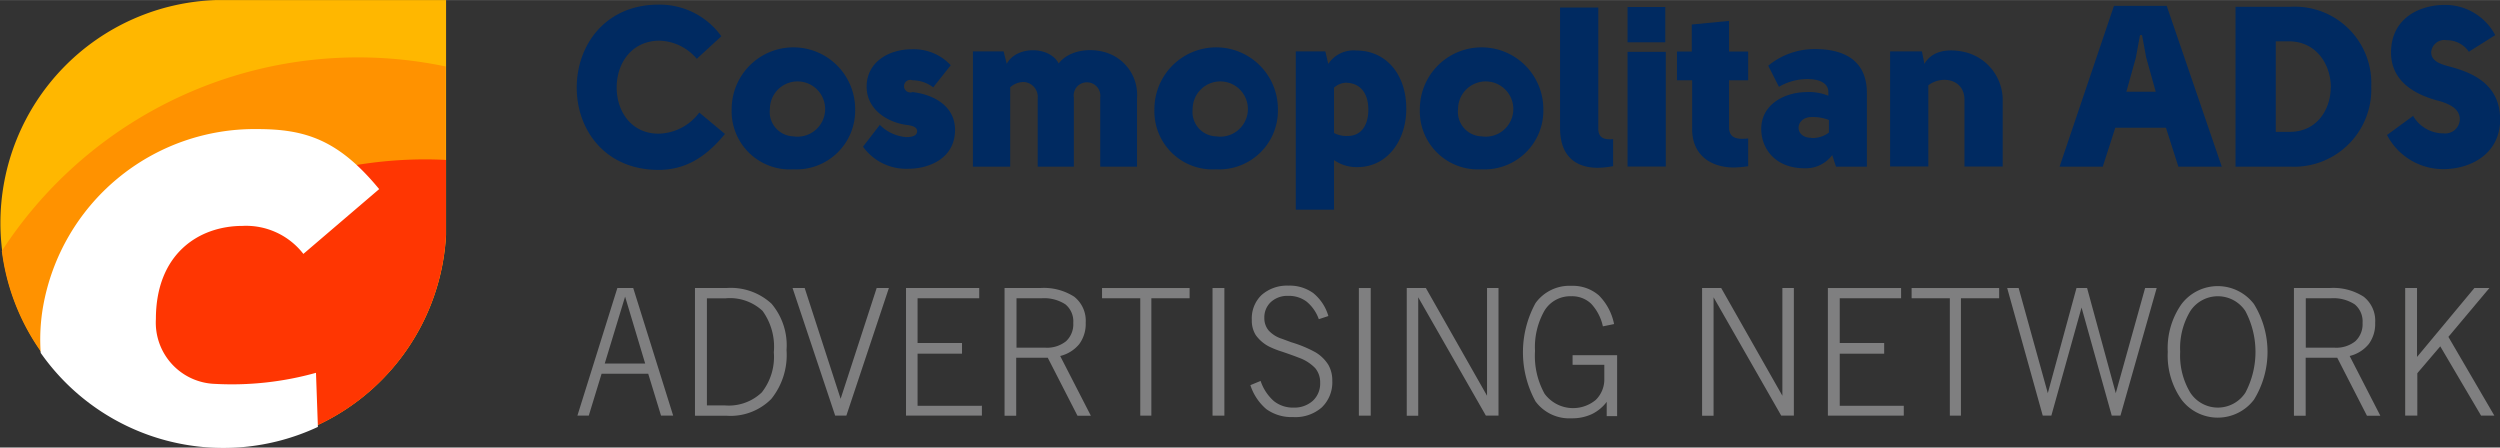 <svg id="Слой_1" data-name="Слой 1" xmlns="http://www.w3.org/2000/svg" width="92.27mm" height="16.52mm" viewBox="0 0 261.56 46.82"><rect x="0" y="0" width="261.56" height="46.82" fill="#333333" stroke="none"/><defs><style>.cls-1{fill:#ffb700;}.cls-2{fill:#ff9200;}.cls-3{fill:#ff3602;}.cls-4{fill:#002a61;}.cls-5{fill:#7f7f80;}.cls-6{fill:#fff;}</style></defs><title>logo_C_ads</title><path class="cls-1" d="M352.67,167v0a23.33,23.33,0,1,0,24,24.58h0V167h-24Z" transform="translate(-330 -167)"/><path class="cls-2" d="M367.5,173a44.45,44.45,0,0,0-37.31,20.26,23.33,23.33,0,0,0,46.44-1.67h0V173.95A44.67,44.67,0,0,0,367.5,173Z" transform="translate(-330 -167)"/><path class="cls-3" d="M374.5,183.67A44.47,44.47,0,0,0,336,205.92a23.33,23.33,0,0,0,40.66-14.32h0v-7.87C375.95,183.69,375.23,183.67,374.5,183.67Z" transform="translate(-330 -167)"/><path class="cls-4" d="M402.9,173.15a5.28,5.28,0,0,0-4-1.9c-2.83.07-4.38,2.35-4.38,4.9s1.57,4.83,4.38,4.83a5.43,5.43,0,0,0,4.26-2.21l2.69,2.24c-2.07,2.52-4.23,3.76-6.95,3.76-5.57,0-8.56-4.16-8.56-8.61s3-8.68,8.56-8.68a7.94,7.94,0,0,1,6.57,3.31Z" transform="translate(-330 -167)"/><path class="cls-4" d="M413,184.71a6.08,6.08,0,0,1-6.45-6.3,6.46,6.46,0,0,1,12.92,0A6.15,6.15,0,0,1,413,184.71Zm0-3.45a2.89,2.89,0,1,0-2.45-2.85A2.55,2.55,0,0,0,413,181.26Z" transform="translate(-330 -167)"/><path class="cls-4" d="M429.92,180.58c0,3.07-2.85,4.07-4.85,4.07a5.55,5.55,0,0,1-4.78-2.31l1.76-2.28a4.34,4.34,0,0,0,2.78,1.28c0.74,0,1.09-.21,1.12-0.57s-0.24-.59-1-0.69c-2-.24-4.26-1.55-4.28-4,0-2.64,2.38-3.93,4.71-3.93a5.28,5.28,0,0,1,4.09,1.67l-1.83,2.31a3.72,3.72,0,0,0-2.17-.74,0.66,0.66,0,1,0,0,1.24C427.54,176.86,429.92,178,429.92,180.58Z" transform="translate(-330 -167)"/><path class="cls-4" d="M440.76,173.63c1.21-1.55,3.83-1.74,5.61-.88a4.63,4.63,0,0,1,2.59,4.5v7.18h-3.85V177.2a1.4,1.4,0,0,0-1.43-1.59,1.37,1.37,0,0,0-1.33,1.59v7.23h-3.78v-7.16a1.56,1.56,0,0,0-1.38-1.69,2.07,2.07,0,0,0-1.5.55v8.3h-3.9V172.37H435l0.33,1.31C436.32,171.77,439.81,171.8,440.76,173.63Z" transform="translate(-330 -167)"/><path class="cls-4" d="M457.23,184.71a6.08,6.08,0,0,1-6.45-6.3,6.46,6.46,0,0,1,12.92,0A6.15,6.15,0,0,1,457.23,184.71Zm0-3.45a2.89,2.89,0,1,0-2.45-2.85A2.55,2.55,0,0,0,457.23,181.26Z" transform="translate(-330 -167)"/><path class="cls-4" d="M472,184.48a4.08,4.08,0,0,1-2.43-.74v5.19h-4V172.37h3.09l0.31,1.31a3.17,3.17,0,0,1,2.93-1.4c3.14,0,5.23,2.52,5.23,6.07C477.16,181.5,475.28,184.48,472,184.48Zm-2.43-3.57a2.78,2.78,0,0,0,1.43.31c1.33,0,2.16-1,2.16-2.76s-0.88-2.81-2.4-2.81a2,2,0,0,0-1.19.52v4.73Z" transform="translate(-330 -167)"/><path class="cls-4" d="M485,184.71a6.08,6.08,0,0,1-6.45-6.3,6.46,6.46,0,0,1,12.92,0A6.15,6.15,0,0,1,485,184.71Zm0-3.45a2.89,2.89,0,1,0-2.45-2.85A2.55,2.55,0,0,0,485,181.26Z" transform="translate(-330 -167)"/><path class="cls-4" d="M498.76,184.38a9.08,9.08,0,0,1-1.59.17c-2.28,0-3.95-1.19-3.95-4.14V167.78h4v12.63c0,0.64.19,1.28,1.55,1.14v2.83Z" transform="translate(-330 -167)"/><path class="cls-4" d="M504.28,172.42v12h-4v-12h4Zm-4-1v-3.69h3.95v3.69H500.3Z" transform="translate(-330 -167)"/><path class="cls-4" d="M512.94,184.38a11.72,11.72,0,0,1-1.52.14c-2.4,0-4.47-1.28-4.38-4.21v-4.92h-1.59v-3H507v-2.83l3.9-.38v3.21h2v3h-2v4.9c0,1.12.74,1.33,2,1.19v2.9Z" transform="translate(-330 -167)"/><path class="cls-4" d="M522.09,184.43l-0.4-1.21a3.43,3.43,0,0,1-2.9,1.38c-3,0-4.52-2-4.52-4.12,0-2.52,2.35-3.81,4.69-3.85a5.47,5.47,0,0,1,2.33.38v-0.38c0-.88-0.83-1.36-2.17-1.36a5.82,5.82,0,0,0-3,.81L515,173.87a7.6,7.6,0,0,1,4.9-1.74c2.78,0,5.42,1,5.42,4.59v7.71h-3.21Zm-2.57-3a2.77,2.77,0,0,0,1.83-.57v-1.31a4.59,4.59,0,0,0-1.76-.31C517.76,179.22,517.67,181.43,519.52,181.41Z" transform="translate(-330 -167)"/><path class="cls-4" d="M531.08,172.37l0.26,1.31c0.83-1.45,2.57-1.59,4.12-1.26a5.16,5.16,0,0,1,4.07,5v7h-4v-7c0-2.14-2.36-2.59-3.78-1.5v8.49h-4V172.37h3.31Z" transform="translate(-330 -167)"/><path class="cls-4" d="M556.61,180.36h-5.3L550,184.43h-4.52l5.69-16.82h5.52l5.76,16.82h-4.54Zm-2.71-9.71L553.47,173l-1,3.59h3.07l-1-3.59-0.43-2.33H553.9Z" transform="translate(-330 -167)"/><path class="cls-4" d="M578.09,176.06a8.08,8.08,0,0,1-8.49,8.37h-5.71V167.71h5.69A8,8,0,0,1,578.09,176.06Zm-4.23.07c0-2.31-1.43-4.73-4.26-4.81h-1.5v9.47h1.47C572.45,180.79,573.85,178.39,573.85,176.13Z" transform="translate(-330 -167)"/><path class="cls-4" d="M582.47,179.12a3.67,3.67,0,0,0,3.21,1.83,1.52,1.52,0,0,0,1.67-1.38c0.07-1.21-1.14-1.71-2.12-2h0c-1.76-.45-5.11-1.62-5.07-5.14s2.95-4.92,5.64-4.92a5.92,5.92,0,0,1,5.26,3.16l-2.76,1.74A2.77,2.77,0,0,0,586,171.2a1.39,1.39,0,0,0-1.64,1.26c0,1,1.14,1.28,1.93,1.5,2.62,0.69,5.42,2,5.28,5.83-0.17,3.4-3.16,4.9-5.95,4.9a6.62,6.62,0,0,1-5.88-3.57Z" transform="translate(-330 -167)"/><path class="cls-5" d="M390.41,210.48l4.18-13.35h1.66l4.18,13.35h-1.27l-1.34-4.38h-4.88l-1.34,4.38h-1.2Zm2.86-5.45h4.23l-2.1-7Z" transform="translate(-330 -167)"/><path class="cls-5" d="M402.71,210.48V197.13H406a6.28,6.28,0,0,1,4.71,1.63,6.73,6.73,0,0,1,1.58,4.86,7.32,7.32,0,0,1-1.6,5.12,6,6,0,0,1-4.69,1.75h-3.25Zm1.24-1.07h1.87a5,5,0,0,0,3.88-1.36,6,6,0,0,0,1.26-4.2,6.4,6.4,0,0,0-1.18-4.33,5,5,0,0,0-3.9-1.31h-1.92v11.21Z" transform="translate(-330 -167)"/><path class="cls-5" d="M417.38,210.48l-4.46-13.35h1.27l3.76,11.59,3.77-11.59H423l-4.45,13.35h-1.15Z" transform="translate(-330 -167)"/><path class="cls-5" d="M432.73,209.41v1.07h-7.94V197.13h7.66v1.07H426v4.68h4.65V204H426v5.45h6.7Z" transform="translate(-330 -167)"/><path class="cls-5" d="M438.81,197.13a5.87,5.87,0,0,1,3.58.91,3.2,3.2,0,0,1,1.2,2.72,3.55,3.55,0,0,1-.67,2.23,3.7,3.7,0,0,1-2,1.25l3.21,6.25h-1.4l-3.11-6.07h-3.3v6.07H435.1V197.13h3.71ZM439,198.2h-2.65v5.17h3a3.19,3.19,0,0,0,2.18-.67,2.42,2.42,0,0,0,.76-1.92,2.3,2.3,0,0,0-.82-1.94A4.07,4.07,0,0,0,439,198.2Z" transform="translate(-330 -167)"/><path class="cls-5" d="M449.3,210.48V198.2h-4v-1.07h9.16v1.07h-4v12.28H449.3Z" transform="translate(-330 -167)"/><path class="cls-5" d="M456.86,210.48V197.13h1.24v13.35h-1.24Z" transform="translate(-330 -167)"/><path class="cls-5" d="M460.82,207.29l1.07-.44a4.85,4.85,0,0,0,1.39,2.11,3.19,3.19,0,0,0,2.07.68,2.88,2.88,0,0,0,2-.71,2.44,2.44,0,0,0,.77-1.88,2.3,2.3,0,0,0-.51-1.53,4.42,4.42,0,0,0-1.72-1.1q-0.66-.26-1.75-0.63a9.38,9.38,0,0,1-1.39-.55,3.93,3.93,0,0,1-1.37-1.19,2.83,2.83,0,0,1-.41-1.56,3.4,3.4,0,0,1,1-2.61,4,4,0,0,1,2.81-1,4.23,4.23,0,0,1,2.62.78,4.82,4.82,0,0,1,1.58,2.4l-1,.33a4.21,4.21,0,0,0-1.28-1.84,3.08,3.08,0,0,0-1.93-.6,2.55,2.55,0,0,0-1.8.64,2.18,2.18,0,0,0-.69,1.67,2,2,0,0,0,.45,1.31,3.14,3.14,0,0,0,1.39.87l1,0.37a12.7,12.7,0,0,1,2.54,1.06,4,4,0,0,1,1.32,1.3,3.28,3.28,0,0,1,.41,1.67,3.64,3.64,0,0,1-1.11,2.79,4.2,4.2,0,0,1-3,1,4.5,4.5,0,0,1-2.79-.83A5.5,5.5,0,0,1,460.82,207.29Z" transform="translate(-330 -167)"/><path class="cls-5" d="M472.17,210.48V197.13h1.24v13.35h-1.24Z" transform="translate(-330 -167)"/><path class="cls-5" d="M478.38,198.1v12.39h-1.2V197.13h2l6.4,11.27V197.13h1.2v13.35h-1.32Z" transform="translate(-330 -167)"/><path class="cls-5" d="M498.13,209a4.3,4.3,0,0,1-1.58,1.32,4.85,4.85,0,0,1-2.12.44,4.4,4.4,0,0,1-3.78-1.77,10.72,10.72,0,0,1,0-10.28,4.38,4.38,0,0,1,3.76-1.81,4.16,4.16,0,0,1,2.87,1,5.83,5.83,0,0,1,1.59,3l-1.17.24a5,5,0,0,0-1.24-2.38,2.89,2.89,0,0,0-2.07-.77,3.15,3.15,0,0,0-2.79,1.49,7.69,7.69,0,0,0-1,4.24,8.14,8.14,0,0,0,1,4.47,3.71,3.71,0,0,0,5.35.65,3,3,0,0,0,.9-2.25v-1.43h-3.32v-1h4.66v6.37h-1.09V209Z" transform="translate(-330 -167)"/><path class="cls-5" d="M509.28,198.1v12.39h-1.2V197.13h2l6.4,11.27V197.13h1.2v13.35h-1.32Z" transform="translate(-330 -167)"/><path class="cls-5" d="M529.18,209.41v1.07h-7.94V197.13h7.66v1.07h-6.42v4.68h4.65V204h-4.65v5.45h6.7Z" transform="translate(-330 -167)"/><path class="cls-5" d="M534,210.48V198.2h-4v-1.07h9.16v1.07h-4v12.28H534Z" transform="translate(-330 -167)"/><path class="cls-5" d="M550.94,210.48l-3.16-11.31-3.16,11.31h-0.9L540,197.13h1.2l3.05,11,3-11h1.11l3,11,3.07-11h1.21l-3.79,13.35h-0.93Z" transform="translate(-330 -167)"/><path class="cls-5" d="M556.8,203.81a8,8,0,0,1,1.44-5,4.76,4.76,0,0,1,7.58,0,9.53,9.53,0,0,1,0,10,4.76,4.76,0,0,1-7.58,0A8,8,0,0,1,556.8,203.81Zm1.3,0a7.52,7.52,0,0,0,1.06,4.27,3.44,3.44,0,0,0,5.76,0,9.15,9.15,0,0,0,0-8.54,3.45,3.45,0,0,0-5.76,0A7.51,7.51,0,0,0,558.1,203.81Z" transform="translate(-330 -167)"/><path class="cls-5" d="M573.72,197.13a5.87,5.87,0,0,1,3.58.91,3.2,3.2,0,0,1,1.2,2.72,3.55,3.55,0,0,1-.67,2.23,3.7,3.7,0,0,1-2,1.25l3.21,6.25h-1.4l-3.11-6.07h-3.3v6.07H570V197.13h3.71Zm0.17,1.07h-2.65v5.17h3a3.19,3.19,0,0,0,2.18-.67,2.42,2.42,0,0,0,.76-1.92,2.3,2.3,0,0,0-.82-1.94A4.07,4.07,0,0,0,573.89,198.2Z" transform="translate(-330 -167)"/><path class="cls-5" d="M581.64,210.48V197.13h1.24v7.21l6-7.21h1.57l-4.29,5.11,4.81,8.24h-1.39l-4.27-7.25-2.4,2.81v4.44h-1.24Z" transform="translate(-330 -167)"/><path class="cls-6" d="M355.38,190.63a7.58,7.58,0,0,1,6.36,2.93l7.93-6.78c-4.29-5.21-7.78-6.28-12.78-6.28A22.47,22.47,0,0,0,334.52,199a20,20,0,0,0-.26,4.92,23.34,23.34,0,0,0,29,7.74L363.06,206a32.68,32.68,0,0,1-10.54,1.16,6.41,6.41,0,0,1-6.21-6.78C346.31,193.55,350.8,190.63,355.38,190.63Z" transform="translate(-330 -167)"/></svg>